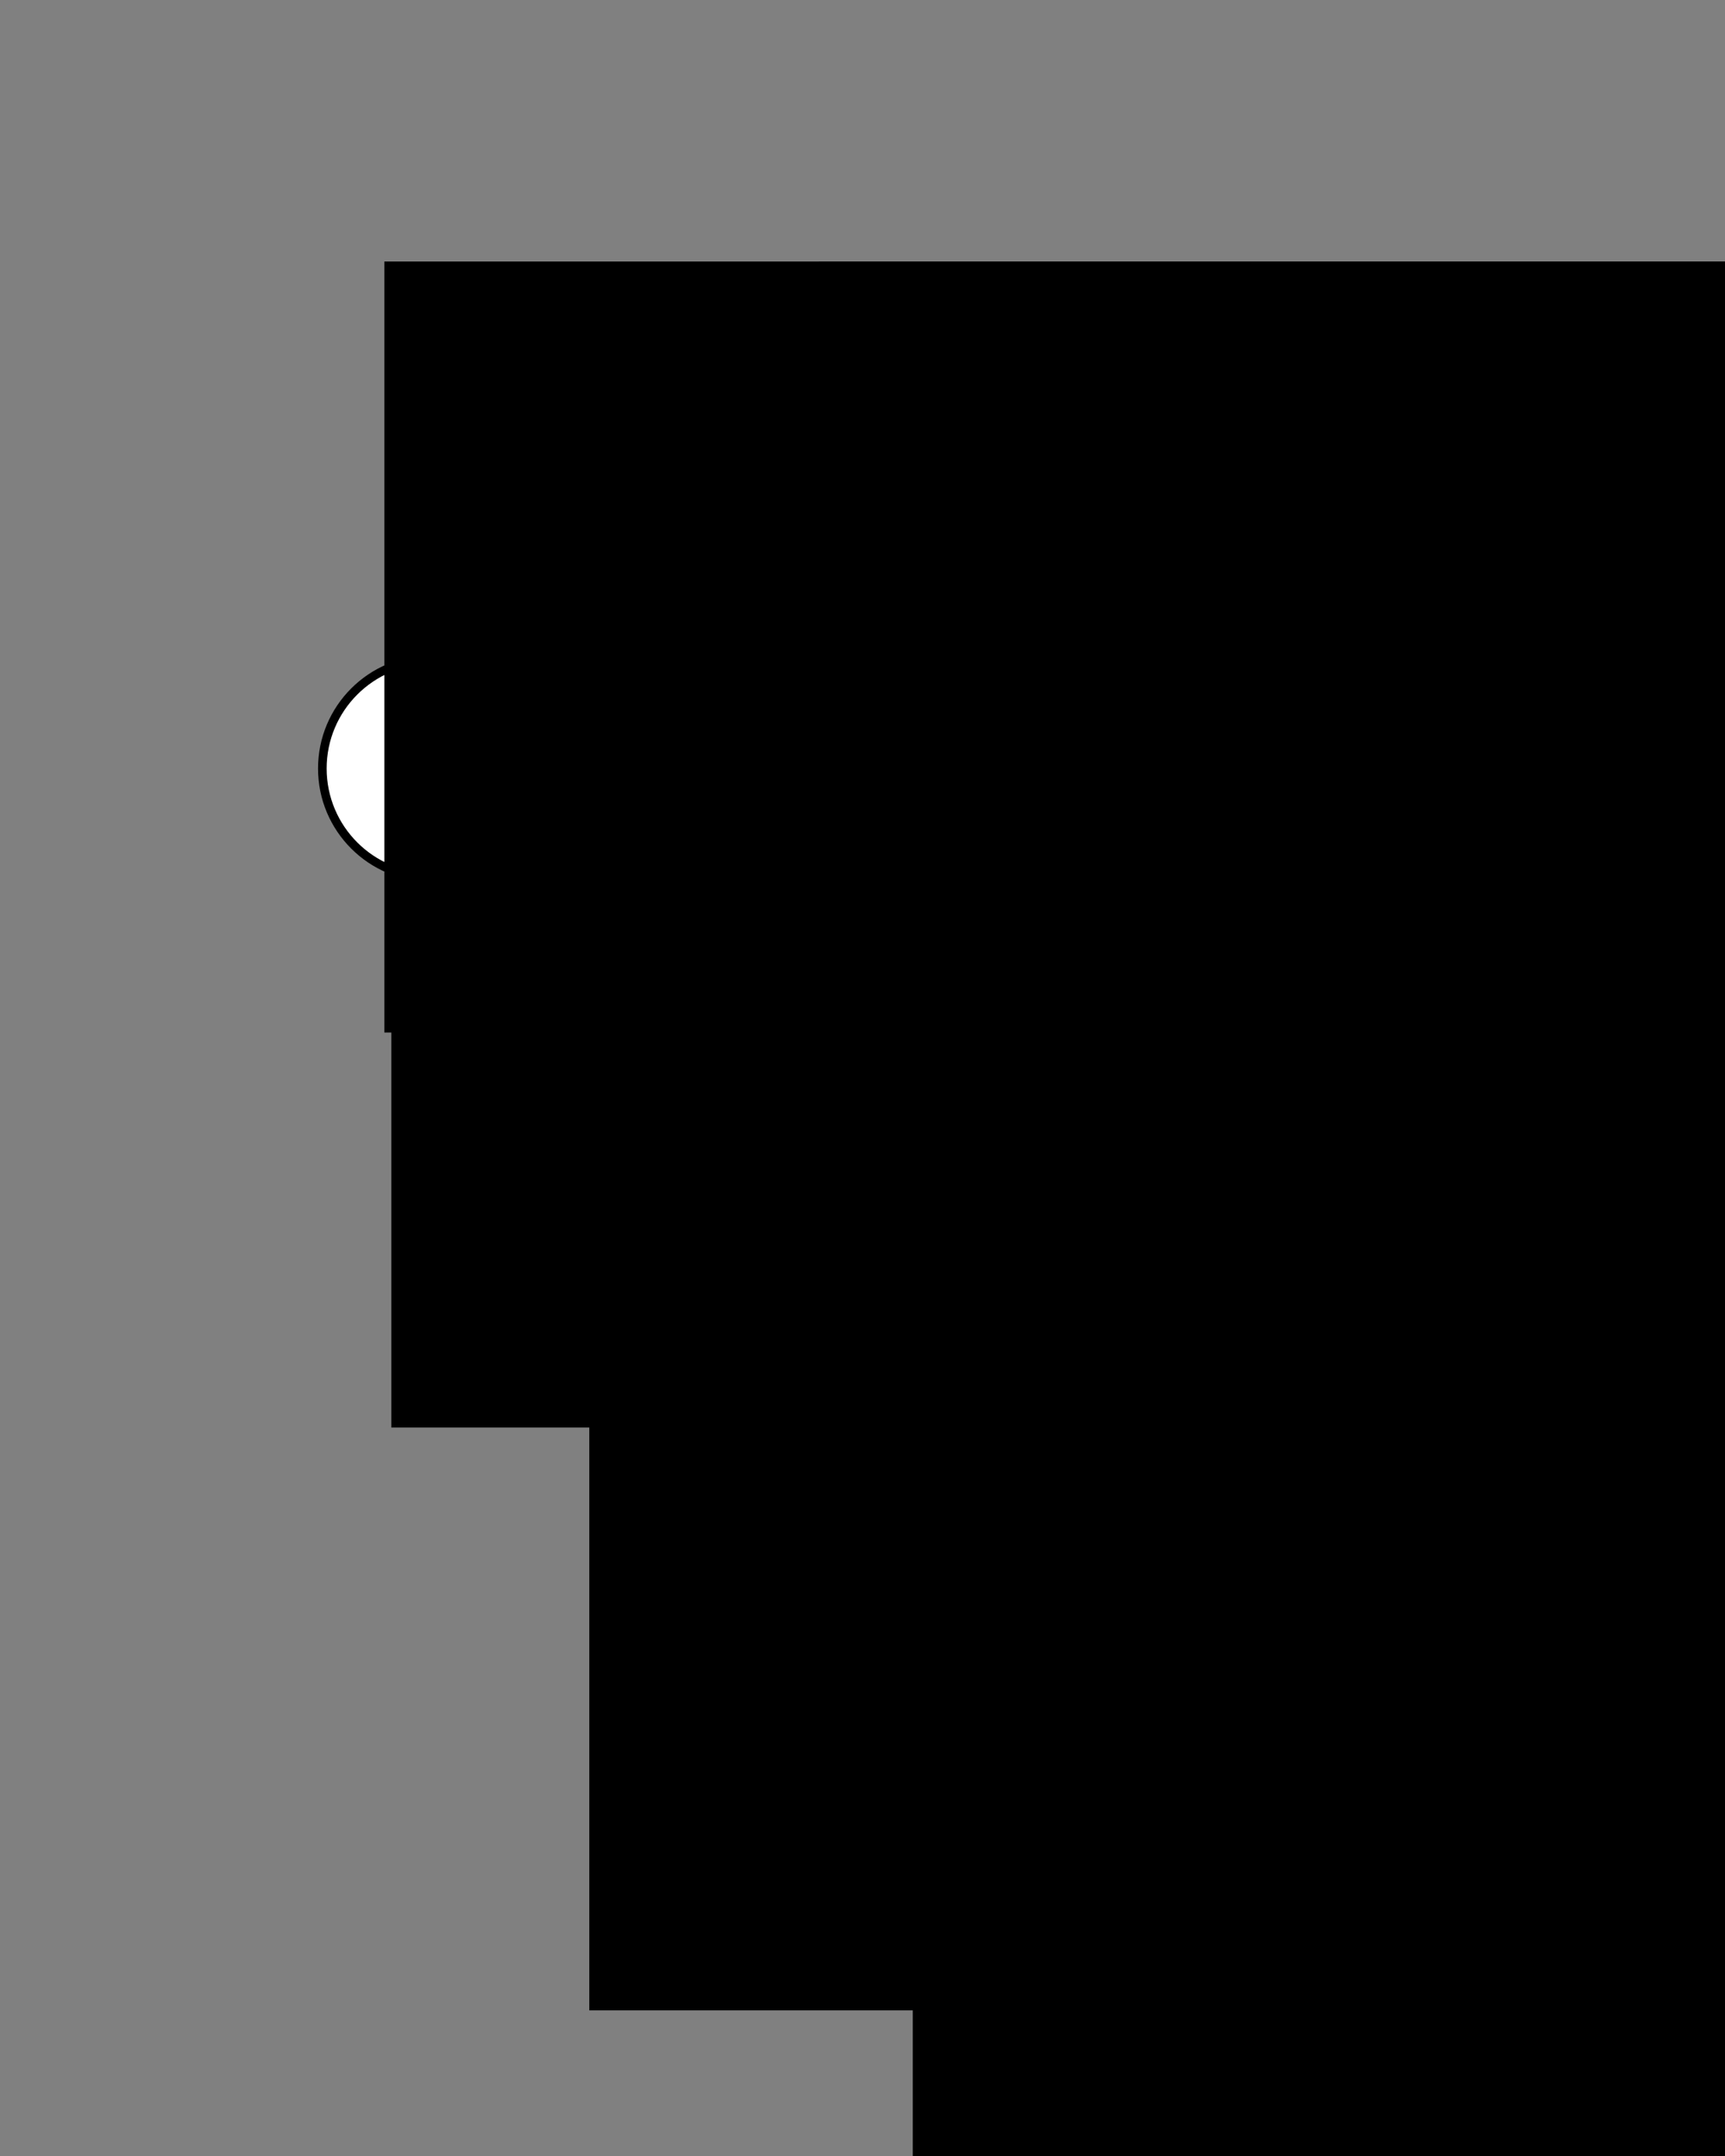<?xml version="1.0" encoding="UTF-8" standalone="no"?>
<!-- Created with Inkscape (http://www.inkscape.org/) -->

<svg
   xmlns:dc="http://purl.org/dc/elements/1.1/"
   xmlns:cc="http://creativecommons.org/ns#"
   xmlns:rdf="http://www.w3.org/1999/02/22-rdf-syntax-ns#"
   xmlns:svg="http://www.w3.org/2000/svg"
   xmlns="http://www.w3.org/2000/svg"
   xmlns:sodipodi="http://sodipodi.sourceforge.net/DTD/sodipodi-0.dtd"
   xmlns:inkscape="http://www.inkscape.org/namespaces/inkscape"
   width="200"
   height="250"
   id="svg2"
   version="1.1"
   inkscape:version="0.48.1 r9760"
   sodipodi:docname="gopi1.svg">
  <rect width="100%" height="100%" fill="#808080" stroke="none"/>
  <defs
     id="defs4" />
  <sodipodi:namedview
     id="base"
     pagecolor="#ffffff"
     bordercolor="#666666"
     borderopacity="1.0"
     inkscape:pageopacity="0.0"
     inkscape:pageshadow="2"
     inkscape:zoom="1.4"
     inkscape:cx="78.84874"
     inkscape:cy="161.15714"
     inkscape:document-units="px"
     inkscape:current-layer="layer1"
     showgrid="false"
     inkscape:window-width="1440"
     inkscape:window-height="839"
     inkscape:window-x="-4"
     inkscape:window-y="-4"
     inkscape:window-maximized="1" />
  <g
     inkscape:label="Calque 1"
     inkscape:groupmode="layer"
     id="layer1"
     transform="translate(0,-802.362)">
    <g
       id="g3932"
       transform="translate(9.5,27.239)">
      <path
         inkscape:connector-curvature="0"
         id="path3930"
         d="M 91.929,864.862 66.214,925.934"
         style="fill:none;stroke:#000000;stroke-width:1px;stroke-linecap:butt;stroke-linejoin:miter;stroke-opacity:1"
         sodipodi:nodetypes="cc" />
      <path
         sodipodi:nodetypes="cc"
         style="fill:none;stroke:#000000;stroke-width:1px;stroke-linecap:butt;stroke-linejoin:miter;stroke-opacity:1"
         d="M 40.214,864.862 65.929,925.934"
         id="path3928"
         inkscape:connector-curvature="0" />
      <path
         style="fill:none;stroke:#000000;stroke-width:1px;stroke-linecap:butt;stroke-linejoin:miter;stroke-opacity:1"
         d="m 141.929,924.148 -38.571,51.786"
         id="path3926"
         inkscape:connector-curvature="0" />
      <path
         inkscape:connector-curvature="0"
         id="path3924"
         d="m 65.357,924.148 38.571,51.786"
         style="fill:none;stroke:#000000;stroke-width:1px;stroke-linecap:butt;stroke-linejoin:miter;stroke-opacity:1" />
      <g
         transform="translate(32.522,106)"
         id="g3831">
        <path
           transform="translate(37.143,745.648)"
           d="m 45.962,123.223 c 0,6.974 -5.653,12.627 -12.627,12.627 -6.974,0 -12.627,-5.653 -12.627,-12.627 0,-6.974 5.653,-12.627 12.627,-12.627 6.974,0 12.627,5.653 12.627,12.627 z"
           sodipodi:ry="12.626906"
           sodipodi:rx="12.626906"
           sodipodi:cy="123.2233"
           sodipodi:cx="33.335033"
           id="path3822"
           style="fill:#ffffff;fill-opacity:1;stroke:#000000;stroke-width:1;stroke-miterlimit:4;stroke-dasharray:none"
           sodipodi:type="arc" />
        <flowRoot
           transform="translate(65.318,705.902)"
           style="font-size:20px;font-style:italic;font-variant:normal;font-weight:normal;font-stretch:normal;text-align:start;line-height:125%;letter-spacing:0px;word-spacing:0px;writing-mode:lr-tb;text-anchor:start;fill:#000000;fill-opacity:1;stroke:none;font-family:LMMathSymbols10;-inkscape-font-specification:LMMathSymbols10 Italic"
           id="flowRoot3014"
           xml:space="preserve"><flowRegion
             id="flowRegion3016"><rect
               style="font-size:20px;font-style:italic;font-variant:normal;font-weight:normal;font-stretch:normal;text-align:start;line-height:125%;writing-mode:lr-tb;text-anchor:start;font-family:LMMathSymbols10;-inkscape-font-specification:LMMathSymbols10 Italic"
               y="157.569"
               x="-1.515"
               height="89.398"
               width="151.018"
               id="rect3018" /></flowRegion><flowPara
             id="flowPara3022">∨</flowPara></flowRoot>      </g>
      <flowRoot
         transform="translate(86.95,647.88)"
         style="font-size:20px;font-style:italic;font-variant:normal;font-weight:normal;font-stretch:normal;text-align:start;line-height:125%;letter-spacing:0px;word-spacing:0px;writing-mode:lr-tb;text-anchor:start;fill:#000000;fill-opacity:1;stroke:none;font-family:LMMathItalic12;-inkscape-font-specification:LMMathItalic12 Italic"
         id="flowRoot3034"
         xml:space="preserve"><flowRegion
           id="flowRegion3036"><rect
             style="font-size:20px;font-style:italic;font-variant:normal;font-weight:normal;font-stretch:normal;text-align:start;line-height:125%;writing-mode:lr-tb;text-anchor:start;font-family:LMMathItalic12;-inkscape-font-specification:LMMathItalic12 Italic"
             y="157.569"
             x="-1.515"
             height="89.398"
             width="151.018"
             id="rect3038" /></flowRegion><flowPara
           id="flowPara3042">y</flowPara></flowRoot>      <flowRoot
         xml:space="preserve"
         id="flowRoot3044"
         style="font-size:20px;font-style:italic;font-variant:normal;font-weight:normal;font-stretch:normal;text-align:start;line-height:125%;letter-spacing:0px;word-spacing:0px;writing-mode:lr-tb;text-anchor:start;fill:#000000;fill-opacity:1;stroke:none;font-family:LMMathItalic12;-inkscape-font-specification:LMMathItalic12 Italic"
         transform="translate(136.97,647.88)"><flowRegion
           id="flowRegion3046"><rect
             id="rect3048"
             width="151.018"
             height="89.398"
             x="-1.515"
             y="157.569"
             style="font-size:20px;font-style:italic;font-variant:normal;font-weight:normal;font-stretch:normal;text-align:start;line-height:125%;writing-mode:lr-tb;text-anchor:start;font-family:LMMathItalic12;-inkscape-font-specification:LMMathItalic12 Italic" /></flowRegion><flowPara
           id="flowPara3052">z</flowPara></flowRoot>      <g
         id="g3908">
        <g
           transform="translate(-4.978,55.364)"
           id="g3838">
          <path
             transform="translate(37.143,745.648)"
             d="m 45.962,123.223 c 0,6.974 -5.653,12.627 -12.627,12.627 -6.974,0 -12.627,-5.653 -12.627,-12.627 0,-6.974 5.653,-12.627 12.627,-12.627 6.974,0 12.627,5.653 12.627,12.627 z"
             sodipodi:ry="12.626906"
             sodipodi:rx="12.626906"
             sodipodi:cy="123.2233"
             sodipodi:cx="33.335033"
             id="path3840"
             style="fill:#ffffff;fill-opacity:1;stroke:#000000;stroke-width:1;stroke-miterlimit:4;stroke-dasharray:none"
             sodipodi:type="arc" />
          <flowRoot
             transform="translate(65.318,705.902)"
             style="font-size:20px;font-style:italic;font-variant:normal;font-weight:normal;font-stretch:normal;text-align:start;line-height:125%;letter-spacing:0px;word-spacing:0px;writing-mode:lr-tb;text-anchor:start;fill:#000000;fill-opacity:1;stroke:none;font-family:LMMathSymbols10;-inkscape-font-specification:LMMathSymbols10 Italic"
             id="flowRoot3842"
             xml:space="preserve"><flowRegion
               id="flowRegion3844"><rect
                 style="font-size:20px;font-style:italic;font-variant:normal;font-weight:normal;font-stretch:normal;text-align:start;line-height:125%;writing-mode:lr-tb;text-anchor:start;font-family:LMMathSymbols10;-inkscape-font-specification:LMMathSymbols10 Italic"
                 y="157.569"
                 x="-1.515"
                 height="89.398"
                 width="151.018"
                 id="rect3846" /></flowRegion><flowPara
               id="flowPara3848">∨</flowPara></flowRoot>        </g>
        <g
           id="g3850"
           transform="translate(107.165,48.65)">
          <path
             sodipodi:type="arc"
             style="fill:#ffffff;fill-opacity:1;stroke:#000000;stroke-width:1;stroke-miterlimit:4;stroke-dasharray:none"
             id="path3852"
             sodipodi:cx="33.335033"
             sodipodi:cy="123.2233"
             sodipodi:rx="12.626906"
             sodipodi:ry="12.626906"
             d="m 45.962,123.223 c 0,6.974 -5.653,12.627 -12.627,12.627 -6.974,0 -12.627,-5.653 -12.627,-12.627 0,-6.974 5.653,-12.627 12.627,-12.627 6.974,0 12.627,5.653 12.627,12.627 z"
             transform="translate(0,752.362)" />
          <flowRoot
             xml:space="preserve"
             id="flowRoot3854"
             style="font-size:20px;font-style:normal;font-variant:normal;font-weight:normal;font-stretch:normal;text-align:start;line-height:125%;letter-spacing:0px;word-spacing:0px;writing-mode:lr-tb;text-anchor:start;fill:#000000;fill-opacity:1;stroke:none;font-family:LMRoman12;-inkscape-font-specification:LMRoman12"
             transform="translate(30.225,705.038)"><flowRegion
               id="flowRegion3856"><rect
                 id="rect3858"
                 width="151.018"
                 height="89.398"
                 x="-1.515"
                 y="157.569"
                 style="font-size:20px;font-style:normal;font-variant:normal;font-weight:normal;font-stretch:normal;text-align:start;line-height:125%;writing-mode:lr-tb;text-anchor:start;font-family:LMRoman12;-inkscape-font-specification:LMRoman12" /></flowRegion><flowPara
               id="flowPara3860">?</flowPara></flowRoot>        </g>
      </g>
      <g
         id="g3894">
        <g
           id="g3824"
           transform="translate(7.165,-11.35)">
          <path
             transform="translate(0,752.362)"
             d="m 45.962,123.223 c 0,6.974 -5.653,12.627 -12.627,12.627 -6.974,0 -12.627,-5.653 -12.627,-12.627 0,-6.974 5.653,-12.627 12.627,-12.627 6.974,0 12.627,5.653 12.627,12.627 z"
             sodipodi:ry="12.626906"
             sodipodi:rx="12.626906"
             sodipodi:cy="123.2233"
             sodipodi:cx="33.335033"
             id="path2985"
             style="fill:#ffffff;fill-opacity:1;stroke:#000000;stroke-width:1;stroke-miterlimit:4;stroke-dasharray:none"
             sodipodi:type="arc" />
          <flowRoot
             transform="translate(30.225,705.038)"
             style="font-size:20px;font-style:normal;font-variant:normal;font-weight:normal;font-stretch:normal;text-align:start;line-height:125%;letter-spacing:0px;word-spacing:0px;writing-mode:lr-tb;text-anchor:start;fill:#000000;fill-opacity:1;stroke:none;font-family:LMRoman12;-inkscape-font-specification:LMRoman12"
             id="flowRoot2987"
             xml:space="preserve"><flowRegion
               id="flowRegion2989"><rect
                 style="font-size:20px;font-style:normal;font-variant:normal;font-weight:normal;font-stretch:normal;text-align:start;line-height:125%;writing-mode:lr-tb;text-anchor:start;font-family:LMRoman12;-inkscape-font-specification:LMRoman12"
                 y="157.569"
                 x="-1.515"
                 height="89.398"
                 width="151.018"
                 id="rect2991" /></flowRegion><flowPara
               id="flowPara2993">?</flowPara></flowRoot>        </g>
        <g
           id="g3862"
           transform="translate(57.165,-11.35)">
          <path
             sodipodi:type="arc"
             style="fill:#ffffff;fill-opacity:1;stroke:#000000;stroke-width:1;stroke-miterlimit:4;stroke-dasharray:none"
             id="path3864"
             sodipodi:cx="33.335033"
             sodipodi:cy="123.2233"
             sodipodi:rx="12.626906"
             sodipodi:ry="12.626906"
             d="m 45.962,123.223 c 0,6.974 -5.653,12.627 -12.627,12.627 -6.974,0 -12.627,-5.653 -12.627,-12.627 0,-6.974 5.653,-12.627 12.627,-12.627 6.974,0 12.627,5.653 12.627,12.627 z"
             transform="translate(0,752.362)" />
          <flowRoot
             xml:space="preserve"
             id="flowRoot3866"
             style="font-size:20px;font-style:normal;font-variant:normal;font-weight:normal;font-stretch:normal;text-align:start;line-height:125%;letter-spacing:0px;word-spacing:0px;writing-mode:lr-tb;text-anchor:start;fill:#000000;fill-opacity:1;stroke:none;font-family:LMRoman12;-inkscape-font-specification:LMRoman12"
             transform="translate(30.225,705.038)"><flowRegion
               id="flowRegion3868"><rect
                 id="rect3870"
                 width="151.018"
                 height="89.398"
                 x="-1.515"
                 y="157.569"
                 style="font-size:20px;font-style:normal;font-variant:normal;font-weight:normal;font-stretch:normal;text-align:start;line-height:125%;writing-mode:lr-tb;text-anchor:start;font-family:LMRoman12;-inkscape-font-specification:LMRoman12" /></flowRegion><flowPara
               id="flowPara3872">?</flowPara></flowRoot>        </g>
      </g>
      <flowRoot
         xml:space="preserve"
         id="flowRoot3024"
         style="font-size:20px;font-style:italic;font-variant:normal;font-weight:normal;font-stretch:normal;text-align:start;line-height:125%;letter-spacing:0px;word-spacing:0px;writing-mode:lr-tb;text-anchor:start;fill:#000000;fill-opacity:1;stroke:none;font-family:LMMathItalic12;-inkscape-font-specification:LMMathItalic12 Italic"
         transform="translate(36.58,647.88)"><flowRegion
           id="flowRegion3026"><rect
             id="rect3028"
             width="151.018"
             height="89.398"
             x="-1.515"
             y="157.569"
             style="font-size:20px;font-style:italic;font-variant:normal;font-weight:normal;font-stretch:normal;text-align:start;line-height:125%;writing-mode:lr-tb;text-anchor:start;font-family:LMMathItalic12;-inkscape-font-specification:LMMathItalic12 Italic" /></flowRegion><flowPara
           id="flowPara3032">x</flowPara></flowRoot>      <path
         inkscape:connector-curvature="0"
         id="path3874"
         d="m 40.5,832.833 0,19.029"
         style="fill:none;stroke:#000000;stroke-width:1px;stroke-linecap:butt;stroke-linejoin:miter;stroke-opacity:1" />
      <path
         style="fill:none;stroke:#000000;stroke-width:1px;stroke-linecap:butt;stroke-linejoin:miter;stroke-opacity:1"
         d="m 90.5,832.833 0,19.029"
         id="path3878"
         inkscape:connector-curvature="0" />
      <path
         inkscape:connector-curvature="0"
         id="path3880"
         d="m 140.5,912.173 0,-80.71"
         style="fill:none;stroke:#000000;stroke-width:1px;stroke-linecap:butt;stroke-linejoin:miter;stroke-opacity:1" />
    </g>
  </g>
</svg>
